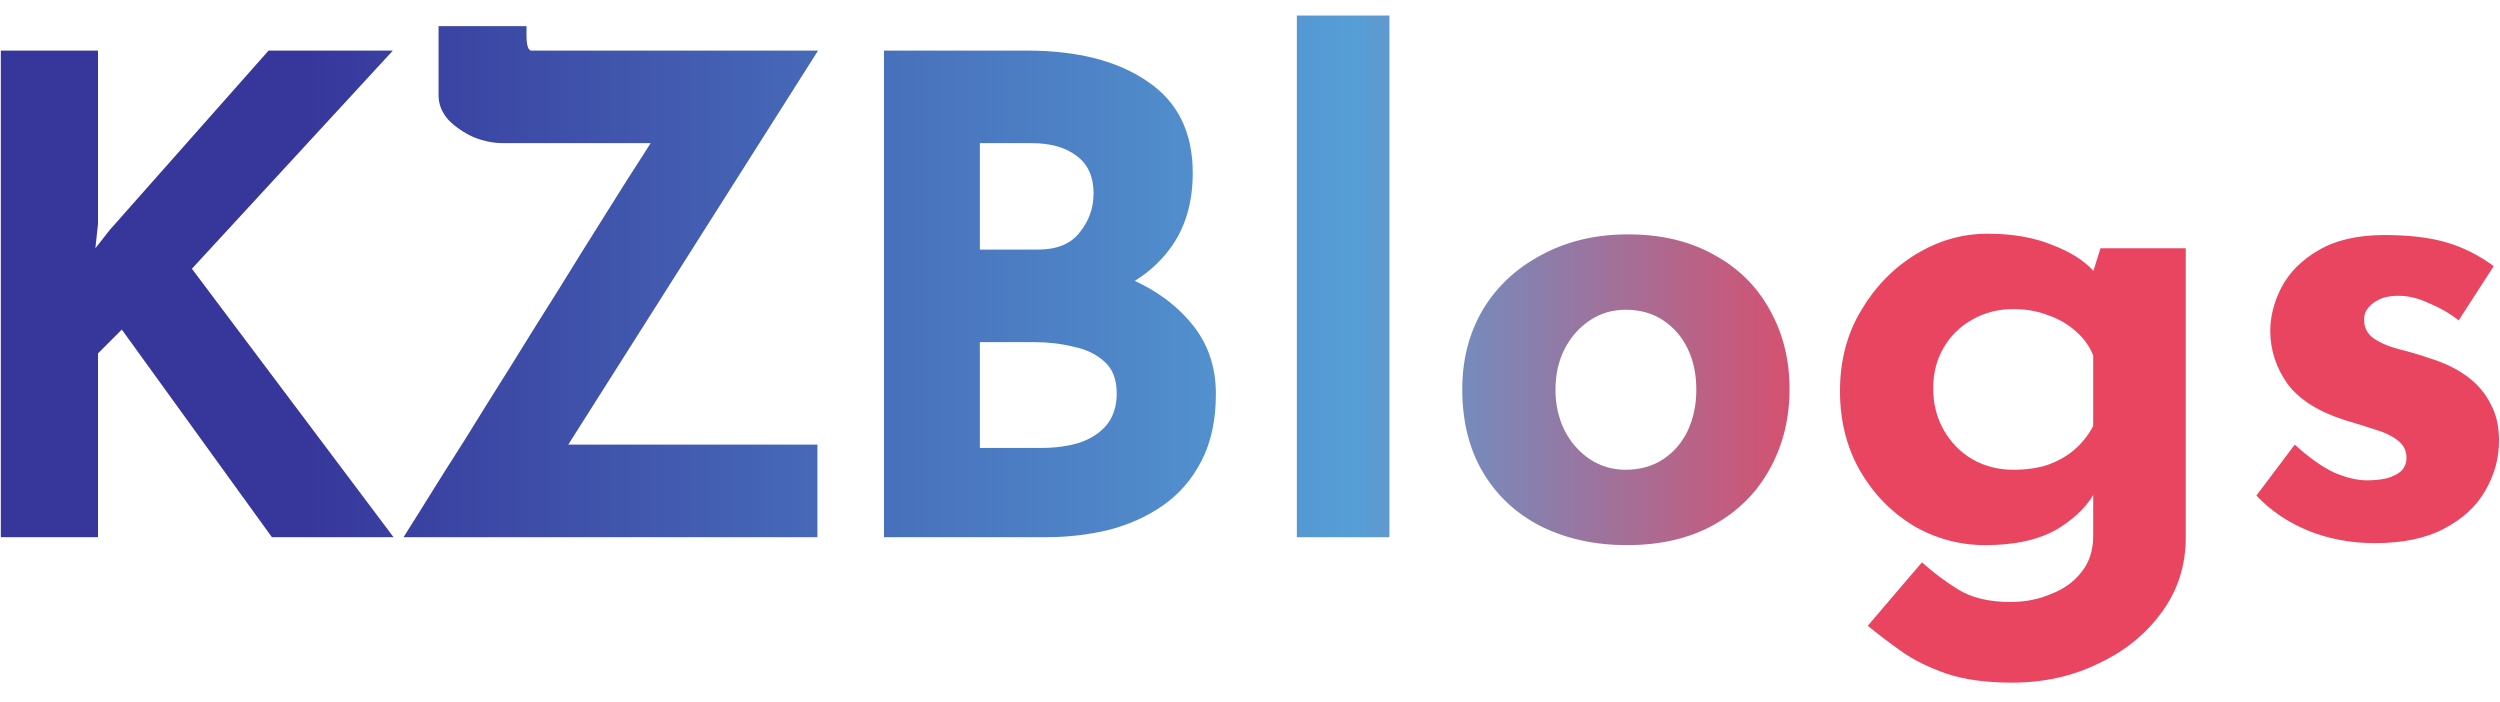 <svg width="121" height="34" viewBox="0 0 121 34" fill="none" xmlns="http://www.w3.org/2000/svg">
<path d="M4.744 10.832L4.616 12.016L5.32 11.12L13 2.448H19.016L9.288 13.008L19.048 26H13.16L5.896 15.952L4.744 17.104V26H0.04V2.448H4.744V10.832ZM19.531 26C19.531 26 19.713 25.712 20.075 25.136C20.438 24.56 20.918 23.792 21.515 22.832C22.134 21.872 22.817 20.784 23.563 19.568C24.331 18.352 25.11 17.104 25.899 15.824C26.71 14.544 27.489 13.296 28.235 12.08C29.003 10.864 29.686 9.776 30.283 8.816C30.902 7.856 31.393 7.088 31.755 6.512C32.118 5.936 32.299 5.648 32.299 5.648L32.811 6.928H24.331C23.883 6.928 23.414 6.832 22.923 6.64C22.454 6.427 22.049 6.149 21.707 5.808C21.387 5.445 21.227 5.051 21.227 4.624V1.264H25.483V1.712C25.483 2.181 25.558 2.427 25.707 2.448C25.857 2.448 26.123 2.448 26.507 2.448H39.595L27.179 22.032L26.923 21.52H39.563V26H19.531ZM49.697 2.448C52.15 2.448 54.102 2.949 55.553 3.952C57.004 4.933 57.729 6.405 57.729 8.368C57.729 9.819 57.366 11.035 56.641 12.016C55.937 12.976 54.966 13.701 53.729 14.192C52.513 14.661 51.116 14.896 49.537 14.896L48.801 12.4C50.742 12.4 52.46 12.667 53.953 13.2C55.468 13.733 56.662 14.501 57.537 15.504C58.412 16.485 58.849 17.669 58.849 19.056C58.849 20.336 58.614 21.424 58.145 22.32C57.697 23.195 57.078 23.909 56.289 24.464C55.521 24.997 54.646 25.392 53.665 25.648C52.684 25.883 51.67 26 50.625 26H42.785V2.448H49.697ZM50.241 12.08C51.158 12.08 51.83 11.803 52.257 11.248C52.705 10.693 52.929 10.064 52.929 9.36C52.929 8.549 52.652 7.941 52.097 7.536C51.564 7.131 50.838 6.928 49.921 6.928H47.425V12.08H50.241ZM50.401 21.68C51.084 21.68 51.702 21.595 52.257 21.424C52.812 21.232 53.249 20.944 53.569 20.56C53.889 20.155 54.049 19.653 54.049 19.056C54.049 18.373 53.857 17.861 53.473 17.52C53.089 17.157 52.588 16.912 51.969 16.784C51.372 16.635 50.742 16.56 50.081 16.56H47.425V21.68H50.401ZM62.768 0.752H67.248V26H62.768V0.752ZM70.773 18.832C70.773 17.403 71.104 16.123 71.766 14.992C72.448 13.861 73.397 12.976 74.614 12.336C75.829 11.675 77.227 11.344 78.805 11.344C80.406 11.344 81.792 11.675 82.966 12.336C84.139 12.976 85.035 13.861 85.653 14.992C86.293 16.123 86.614 17.403 86.614 18.832C86.614 20.261 86.293 21.552 85.653 22.704C85.035 23.835 84.139 24.731 82.966 25.392C81.792 26.053 80.384 26.384 78.742 26.384C77.206 26.384 75.829 26.085 74.614 25.488C73.419 24.891 72.48 24.027 71.797 22.896C71.115 21.765 70.773 20.411 70.773 18.832ZM75.285 18.864C75.285 19.589 75.435 20.251 75.734 20.848C76.032 21.424 76.438 21.883 76.95 22.224C77.462 22.565 78.037 22.736 78.677 22.736C79.382 22.736 79.99 22.565 80.501 22.224C81.013 21.883 81.408 21.424 81.686 20.848C81.963 20.251 82.102 19.589 82.102 18.864C82.102 18.117 81.963 17.456 81.686 16.88C81.408 16.304 81.013 15.845 80.501 15.504C79.99 15.163 79.382 14.992 78.677 14.992C78.037 14.992 77.462 15.163 76.95 15.504C76.438 15.845 76.032 16.304 75.734 16.88C75.435 17.456 75.285 18.117 75.285 18.864ZM97.375 33.04C96.116 33.04 95.049 32.891 94.175 32.592C93.321 32.293 92.596 31.931 91.999 31.504C91.401 31.077 90.868 30.672 90.399 30.288L93.023 27.216C93.513 27.664 94.079 28.091 94.719 28.496C95.38 28.923 96.244 29.136 97.311 29.136C98.015 29.136 98.665 29.008 99.263 28.752C99.881 28.517 100.372 28.165 100.735 27.696C101.119 27.227 101.311 26.64 101.311 25.936V22.864L101.471 23.664C101.129 24.389 100.511 25.029 99.615 25.584C98.719 26.117 97.545 26.384 96.095 26.384C94.836 26.384 93.663 26.064 92.575 25.424C91.508 24.763 90.655 23.877 90.015 22.768C89.375 21.637 89.055 20.357 89.055 18.928C89.055 17.456 89.396 16.155 90.079 15.024C90.761 13.872 91.647 12.965 92.735 12.304C93.823 11.643 94.975 11.312 96.191 11.312C97.407 11.312 98.452 11.493 99.327 11.856C100.223 12.197 100.895 12.624 101.343 13.136L101.183 13.552L101.663 12.016H105.791V26C105.791 27.365 105.407 28.571 104.639 29.616C103.871 30.683 102.847 31.515 101.567 32.112C100.308 32.731 98.911 33.04 97.375 33.04ZM93.567 18.8C93.567 19.547 93.737 20.219 94.079 20.816C94.42 21.413 94.879 21.883 95.455 22.224C96.052 22.565 96.713 22.736 97.439 22.736C98.057 22.736 98.601 22.661 99.071 22.512C99.561 22.341 99.988 22.107 100.351 21.808C100.735 21.488 101.055 21.093 101.311 20.624V17.2C101.119 16.731 100.831 16.336 100.447 16.016C100.063 15.675 99.615 15.419 99.103 15.248C98.612 15.056 98.057 14.96 97.439 14.96C96.713 14.96 96.052 15.131 95.455 15.472C94.879 15.792 94.42 16.24 94.079 16.816C93.737 17.392 93.567 18.053 93.567 18.8ZM114.937 26.288C113.785 26.288 112.707 26.085 111.705 25.68C110.723 25.275 109.891 24.709 109.209 23.984L111.065 21.52C111.747 22.139 112.377 22.587 112.953 22.864C113.55 23.12 114.083 23.248 114.553 23.248C114.915 23.248 115.235 23.216 115.513 23.152C115.811 23.067 116.046 22.949 116.217 22.8C116.387 22.629 116.473 22.416 116.473 22.16C116.473 21.797 116.323 21.509 116.025 21.296C115.747 21.083 115.385 20.912 114.937 20.784C114.489 20.635 114.009 20.485 113.497 20.336C112.217 19.931 111.289 19.344 110.713 18.576C110.158 17.787 109.881 16.933 109.881 16.016C109.881 15.312 110.062 14.608 110.425 13.904C110.809 13.179 111.406 12.581 112.217 12.112C113.049 11.621 114.115 11.376 115.417 11.376C116.59 11.376 117.582 11.493 118.393 11.728C119.203 11.963 119.971 12.347 120.697 12.88L119.001 15.504C118.595 15.184 118.137 14.917 117.625 14.704C117.134 14.469 116.675 14.341 116.249 14.32C115.865 14.299 115.534 14.341 115.257 14.448C115.001 14.555 114.798 14.693 114.649 14.864C114.499 15.035 114.425 15.216 114.425 15.408C114.403 15.813 114.553 16.133 114.873 16.368C115.214 16.603 115.641 16.784 116.153 16.912C116.665 17.04 117.166 17.189 117.657 17.36C118.339 17.573 118.926 17.861 119.417 18.224C119.907 18.587 120.281 19.024 120.537 19.536C120.814 20.027 120.953 20.624 120.953 21.328C120.953 22.181 120.729 22.992 120.281 23.76C119.854 24.507 119.193 25.115 118.297 25.584C117.422 26.053 116.302 26.288 114.937 26.288Z" fill="url(#paint0_linear_75_176)"/>
<defs>
<linearGradient id="paint0_linear_75_176" x1="14.982" y1="2" x2="89.964" y2="2" gradientUnits="userSpaceOnUse">
<stop stop-color="#37379B"/>
<stop offset="0.676" stop-color="#569ED6"/>
<stop offset="1" stop-color="#E94560"/>
</linearGradient>
</defs>
</svg>
